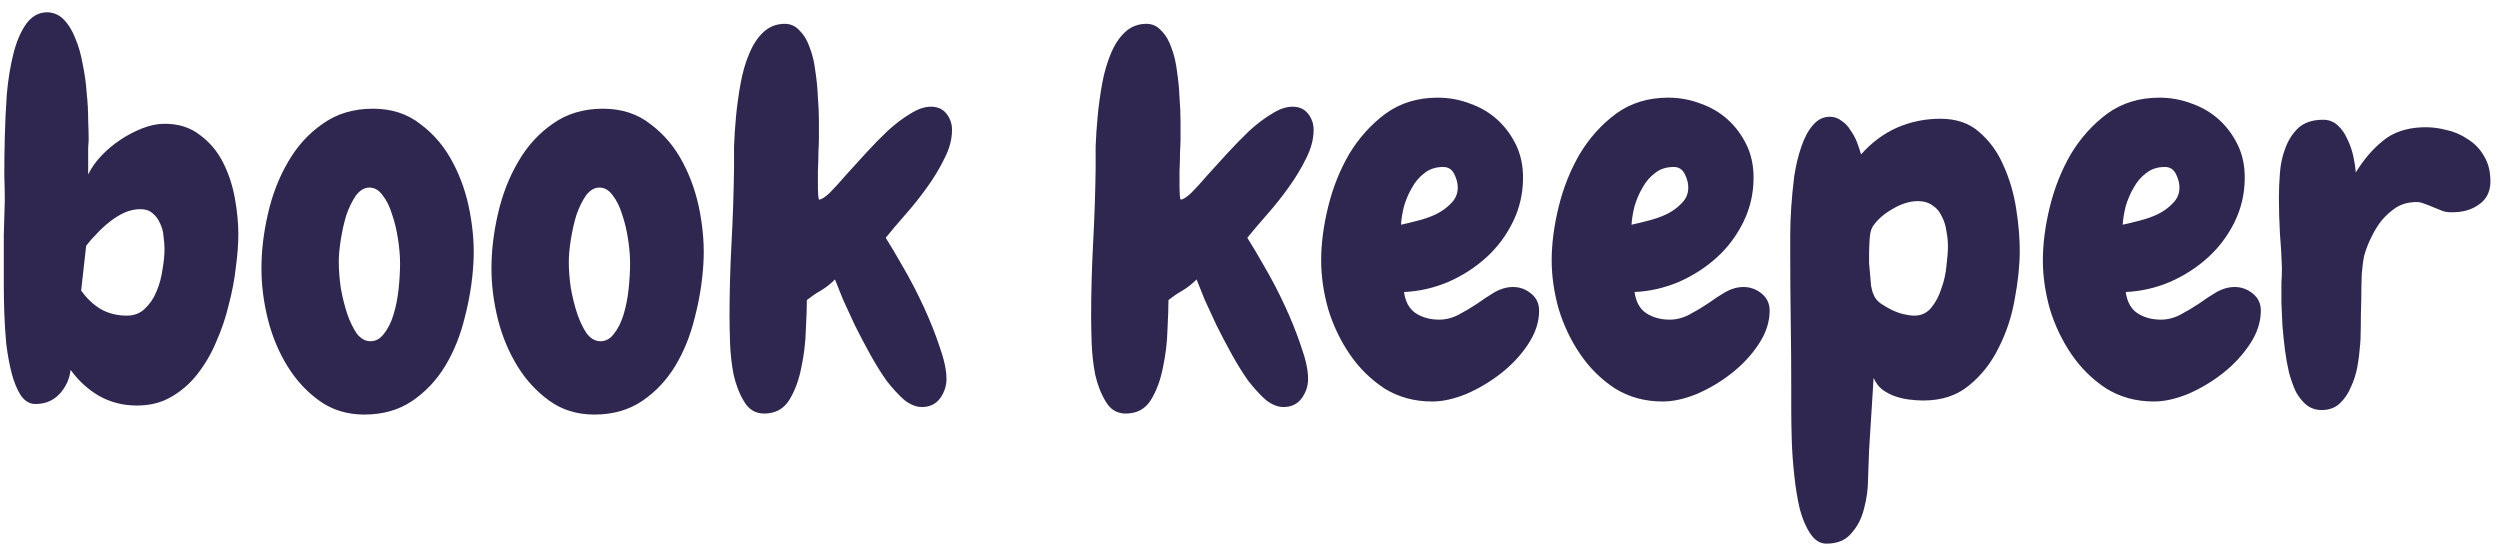 <svg width="175" height="39" viewBox="0 0 175 39" fill="none" xmlns="http://www.w3.org/2000/svg">
<path d="M16.684 16.398C16.684 17.078 16.625 17.852 16.508 18.719C16.414 19.562 16.25 20.43 16.016 21.32C15.805 22.211 15.512 23.078 15.137 23.922C14.785 24.766 14.34 25.527 13.801 26.207C13.285 26.863 12.676 27.391 11.973 27.789C11.293 28.188 10.496 28.387 9.582 28.387C8.621 28.387 7.742 28.164 6.945 27.719C6.172 27.273 5.504 26.664 4.941 25.891C4.871 26.523 4.613 27.086 4.168 27.578C3.723 28.047 3.16 28.281 2.48 28.281C2.082 28.281 1.742 28.082 1.461 27.684C1.203 27.285 0.992 26.781 0.828 26.172C0.664 25.539 0.535 24.848 0.441 24.098C0.371 23.348 0.324 22.621 0.301 21.918C0.277 21.215 0.266 20.582 0.266 20.02C0.266 19.457 0.266 19.059 0.266 18.824C0.266 18.027 0.266 17.23 0.266 16.434C0.289 15.637 0.312 14.828 0.336 14.008C0.336 13.609 0.324 13.012 0.301 12.215C0.301 11.418 0.312 10.539 0.336 9.578C0.359 8.594 0.406 7.598 0.477 6.59C0.57 5.559 0.723 4.621 0.934 3.777C1.145 2.934 1.438 2.242 1.812 1.703C2.188 1.164 2.668 0.883 3.254 0.859C3.723 0.859 4.121 1.023 4.449 1.352C4.777 1.68 5.047 2.113 5.258 2.652C5.492 3.191 5.668 3.801 5.785 4.48C5.926 5.137 6.02 5.805 6.066 6.484C6.137 7.141 6.172 7.773 6.172 8.383C6.195 8.969 6.207 9.449 6.207 9.824C6.207 9.895 6.195 10.059 6.172 10.316C6.172 10.551 6.172 10.809 6.172 11.09C6.172 11.371 6.172 11.629 6.172 11.863C6.172 12.074 6.172 12.191 6.172 12.215C6.383 11.77 6.688 11.336 7.086 10.914C7.484 10.492 7.93 10.117 8.422 9.789C8.914 9.461 9.43 9.191 9.969 8.98C10.508 8.77 11.023 8.664 11.516 8.664C12.5 8.664 13.32 8.922 13.977 9.438C14.656 9.93 15.195 10.562 15.594 11.336C15.992 12.109 16.273 12.953 16.438 13.867C16.602 14.758 16.684 15.602 16.684 16.398ZM11.516 17.453C11.516 17.172 11.492 16.867 11.445 16.539C11.422 16.211 11.34 15.906 11.199 15.625C11.082 15.344 10.906 15.109 10.672 14.922C10.461 14.734 10.18 14.641 9.828 14.641C9.453 14.641 9.078 14.723 8.703 14.887C8.352 15.051 8.012 15.262 7.684 15.52C7.355 15.777 7.051 16.059 6.77 16.363C6.488 16.645 6.242 16.926 6.031 17.207L5.68 20.336C6.055 20.875 6.512 21.309 7.051 21.637C7.59 21.941 8.199 22.094 8.879 22.094C9.395 22.094 9.816 21.93 10.145 21.602C10.496 21.273 10.766 20.875 10.953 20.406C11.164 19.914 11.305 19.398 11.375 18.859C11.469 18.32 11.516 17.852 11.516 17.453ZM25.508 29.02C24.312 29.02 23.27 28.703 22.379 28.07C21.488 27.438 20.738 26.629 20.129 25.645C19.52 24.66 19.062 23.57 18.758 22.375C18.453 21.156 18.301 19.961 18.301 18.789C18.301 17.547 18.453 16.27 18.758 14.957C19.062 13.621 19.531 12.414 20.164 11.336C20.797 10.234 21.605 9.344 22.59 8.664C23.574 7.961 24.746 7.609 26.105 7.609C27.418 7.609 28.531 7.973 29.445 8.699C30.383 9.402 31.133 10.293 31.695 11.371C32.258 12.426 32.656 13.586 32.891 14.852C33.125 16.117 33.207 17.312 33.137 18.438C33.066 19.68 32.867 20.934 32.539 22.199C32.234 23.465 31.777 24.602 31.168 25.609C30.559 26.617 29.785 27.438 28.848 28.07C27.91 28.703 26.797 29.02 25.508 29.02ZM25.859 13.129C25.508 13.129 25.191 13.316 24.91 13.691C24.652 14.066 24.43 14.523 24.242 15.062C24.078 15.602 23.949 16.176 23.855 16.785C23.762 17.371 23.715 17.887 23.715 18.332C23.715 18.895 23.762 19.504 23.855 20.16C23.973 20.816 24.125 21.426 24.312 21.988C24.5 22.527 24.723 22.984 24.98 23.359C25.262 23.711 25.578 23.887 25.93 23.887C26.305 23.887 26.621 23.711 26.879 23.359C27.16 23.008 27.383 22.562 27.547 22.023C27.711 21.484 27.828 20.898 27.898 20.266C27.969 19.609 28.004 19 28.004 18.438C28.004 17.922 27.957 17.359 27.863 16.75C27.77 16.117 27.629 15.531 27.441 14.992C27.277 14.453 27.055 14.008 26.773 13.656C26.516 13.305 26.211 13.129 25.859 13.129ZM41.609 29.02C40.414 29.02 39.371 28.703 38.48 28.07C37.59 27.438 36.84 26.629 36.23 25.645C35.621 24.66 35.164 23.57 34.859 22.375C34.555 21.156 34.402 19.961 34.402 18.789C34.402 17.547 34.555 16.27 34.859 14.957C35.164 13.621 35.633 12.414 36.266 11.336C36.898 10.234 37.707 9.344 38.691 8.664C39.676 7.961 40.848 7.609 42.207 7.609C43.52 7.609 44.633 7.973 45.547 8.699C46.484 9.402 47.234 10.293 47.797 11.371C48.359 12.426 48.758 13.586 48.992 14.852C49.227 16.117 49.309 17.312 49.238 18.438C49.168 19.68 48.969 20.934 48.641 22.199C48.336 23.465 47.879 24.602 47.27 25.609C46.66 26.617 45.887 27.438 44.949 28.07C44.012 28.703 42.898 29.02 41.609 29.02ZM41.961 13.129C41.609 13.129 41.293 13.316 41.012 13.691C40.754 14.066 40.531 14.523 40.344 15.062C40.18 15.602 40.051 16.176 39.957 16.785C39.863 17.371 39.816 17.887 39.816 18.332C39.816 18.895 39.863 19.504 39.957 20.16C40.074 20.816 40.227 21.426 40.414 21.988C40.602 22.527 40.824 22.984 41.082 23.359C41.363 23.711 41.68 23.887 42.031 23.887C42.406 23.887 42.723 23.711 42.98 23.359C43.262 23.008 43.484 22.562 43.648 22.023C43.812 21.484 43.93 20.898 44 20.266C44.07 19.609 44.105 19 44.105 18.438C44.105 17.922 44.059 17.359 43.965 16.75C43.871 16.117 43.73 15.531 43.543 14.992C43.379 14.453 43.156 14.008 42.875 13.656C42.617 13.305 42.312 13.129 41.961 13.129ZM66.641 9.086C66.641 9.742 66.465 10.41 66.113 11.09C65.785 11.77 65.375 12.449 64.883 13.129C64.414 13.785 63.91 14.418 63.371 15.027C62.855 15.613 62.398 16.152 62 16.645C62.328 17.16 62.738 17.852 63.23 18.719C63.723 19.562 64.191 20.465 64.637 21.426C65.082 22.387 65.457 23.324 65.762 24.238C66.09 25.152 66.254 25.914 66.254 26.523C66.254 27.016 66.102 27.473 65.797 27.895C65.492 28.293 65.07 28.492 64.531 28.492C64.133 28.492 63.723 28.328 63.301 28C62.902 27.648 62.492 27.203 62.07 26.664C61.672 26.102 61.285 25.48 60.91 24.801C60.535 24.121 60.184 23.453 59.855 22.797C59.551 22.141 59.27 21.531 59.012 20.969C58.777 20.383 58.59 19.914 58.449 19.562C58.145 19.867 57.816 20.125 57.465 20.336C57.137 20.523 56.809 20.746 56.48 21.004C56.48 21.496 56.457 22.188 56.41 23.078C56.387 23.969 56.281 24.848 56.094 25.715C55.93 26.582 55.648 27.344 55.25 28C54.852 28.633 54.266 28.949 53.492 28.949C52.883 28.949 52.414 28.668 52.086 28.105C51.758 27.566 51.512 26.934 51.348 26.207C51.207 25.457 51.125 24.707 51.102 23.957C51.078 23.184 51.066 22.598 51.066 22.199C51.066 20.465 51.113 18.73 51.207 16.996C51.301 15.262 51.359 13.527 51.383 11.793C51.383 11.395 51.383 10.879 51.383 10.246C51.406 9.59 51.453 8.887 51.523 8.137C51.594 7.387 51.699 6.625 51.84 5.852C51.98 5.078 52.18 4.387 52.438 3.777C52.695 3.145 53.023 2.641 53.422 2.266C53.844 1.867 54.348 1.668 54.934 1.668C55.355 1.668 55.707 1.832 55.988 2.16C56.293 2.465 56.527 2.863 56.691 3.355C56.879 3.848 57.008 4.398 57.078 5.008C57.172 5.617 57.23 6.227 57.254 6.836C57.301 7.422 57.324 7.973 57.324 8.488C57.324 9.004 57.324 9.414 57.324 9.719C57.324 9.93 57.312 10.246 57.289 10.668C57.289 11.066 57.277 11.488 57.254 11.934C57.254 12.379 57.254 12.789 57.254 13.164C57.254 13.539 57.277 13.809 57.324 13.973C57.488 13.973 57.734 13.82 58.062 13.516C58.391 13.188 58.766 12.777 59.188 12.285C59.633 11.793 60.102 11.277 60.594 10.738C61.109 10.176 61.625 9.648 62.141 9.156C62.68 8.664 63.207 8.266 63.723 7.961C64.238 7.633 64.719 7.469 65.164 7.469C65.633 7.469 65.996 7.633 66.254 7.961C66.512 8.289 66.641 8.664 66.641 9.086ZM91.953 9.086C91.953 9.742 91.777 10.41 91.426 11.09C91.098 11.77 90.688 12.449 90.195 13.129C89.727 13.785 89.223 14.418 88.684 15.027C88.168 15.613 87.711 16.152 87.312 16.645C87.641 17.16 88.051 17.852 88.543 18.719C89.035 19.562 89.504 20.465 89.949 21.426C90.394 22.387 90.769 23.324 91.074 24.238C91.402 25.152 91.566 25.914 91.566 26.523C91.566 27.016 91.414 27.473 91.109 27.895C90.805 28.293 90.383 28.492 89.844 28.492C89.445 28.492 89.035 28.328 88.613 28C88.215 27.648 87.805 27.203 87.383 26.664C86.984 26.102 86.598 25.48 86.223 24.801C85.848 24.121 85.496 23.453 85.168 22.797C84.863 22.141 84.582 21.531 84.324 20.969C84.09 20.383 83.902 19.914 83.762 19.562C83.457 19.867 83.129 20.125 82.777 20.336C82.449 20.523 82.121 20.746 81.793 21.004C81.793 21.496 81.769 22.188 81.723 23.078C81.699 23.969 81.594 24.848 81.406 25.715C81.242 26.582 80.961 27.344 80.562 28C80.164 28.633 79.578 28.949 78.805 28.949C78.195 28.949 77.727 28.668 77.398 28.105C77.07 27.566 76.824 26.934 76.66 26.207C76.519 25.457 76.438 24.707 76.414 23.957C76.391 23.184 76.379 22.598 76.379 22.199C76.379 20.465 76.426 18.73 76.519 16.996C76.613 15.262 76.672 13.527 76.695 11.793C76.695 11.395 76.695 10.879 76.695 10.246C76.719 9.59 76.766 8.887 76.836 8.137C76.906 7.387 77.012 6.625 77.152 5.852C77.293 5.078 77.492 4.387 77.75 3.777C78.008 3.145 78.336 2.641 78.734 2.266C79.156 1.867 79.66 1.668 80.246 1.668C80.668 1.668 81.019 1.832 81.301 2.16C81.606 2.465 81.84 2.863 82.004 3.355C82.191 3.848 82.32 4.398 82.391 5.008C82.484 5.617 82.543 6.227 82.566 6.836C82.613 7.422 82.637 7.973 82.637 8.488C82.637 9.004 82.637 9.414 82.637 9.719C82.637 9.93 82.625 10.246 82.602 10.668C82.602 11.066 82.59 11.488 82.566 11.934C82.566 12.379 82.566 12.789 82.566 13.164C82.566 13.539 82.59 13.809 82.637 13.973C82.801 13.973 83.047 13.82 83.375 13.516C83.703 13.188 84.078 12.777 84.5 12.285C84.945 11.793 85.414 11.277 85.906 10.738C86.422 10.176 86.938 9.648 87.453 9.156C87.992 8.664 88.519 8.266 89.035 7.961C89.551 7.633 90.031 7.469 90.477 7.469C90.945 7.469 91.309 7.633 91.566 7.961C91.824 8.289 91.953 8.664 91.953 9.086ZM107.738 21.742C107.738 22.539 107.48 23.324 106.965 24.098C106.473 24.848 105.84 25.527 105.066 26.137C104.316 26.723 103.508 27.203 102.641 27.578C101.773 27.93 100.977 28.105 100.25 28.105C99.008 28.105 97.894 27.801 96.91 27.191C95.949 26.559 95.141 25.762 94.484 24.801C93.828 23.84 93.324 22.785 92.973 21.637C92.644 20.465 92.481 19.328 92.481 18.227C92.481 17.055 92.644 15.801 92.973 14.465C93.301 13.129 93.793 11.898 94.449 10.773C95.129 9.648 95.973 8.711 96.981 7.961C98.012 7.211 99.231 6.836 100.637 6.836C101.434 6.836 102.195 6.977 102.922 7.258C103.648 7.516 104.281 7.891 104.82 8.383C105.359 8.875 105.793 9.461 106.121 10.141C106.449 10.82 106.613 11.582 106.613 12.426C106.613 13.527 106.379 14.559 105.91 15.52C105.441 16.48 104.82 17.312 104.047 18.016C103.273 18.719 102.383 19.293 101.375 19.738C100.367 20.16 99.336 20.395 98.281 20.441C98.375 21.121 98.644 21.613 99.09 21.918C99.559 22.223 100.109 22.375 100.742 22.375C101.211 22.375 101.668 22.258 102.113 22.023C102.559 21.789 102.992 21.531 103.414 21.25C103.836 20.945 104.246 20.676 104.645 20.441C105.066 20.207 105.488 20.09 105.91 20.09C106.379 20.09 106.801 20.242 107.176 20.547C107.551 20.852 107.738 21.25 107.738 21.742ZM102.043 13.129C102.043 12.824 101.961 12.508 101.797 12.18C101.633 11.852 101.375 11.688 101.023 11.688C100.508 11.688 100.074 11.828 99.723 12.109C99.371 12.367 99.078 12.707 98.844 13.129C98.609 13.527 98.422 13.961 98.281 14.43C98.164 14.898 98.094 15.332 98.07 15.73C98.398 15.66 98.785 15.566 99.231 15.449C99.699 15.332 100.133 15.18 100.531 14.992C100.953 14.781 101.305 14.523 101.586 14.219C101.891 13.914 102.043 13.551 102.043 13.129ZM123.875 21.742C123.875 22.539 123.617 23.324 123.102 24.098C122.609 24.848 121.977 25.527 121.203 26.137C120.453 26.723 119.645 27.203 118.777 27.578C117.91 27.93 117.113 28.105 116.387 28.105C115.145 28.105 114.031 27.801 113.047 27.191C112.086 26.559 111.277 25.762 110.621 24.801C109.965 23.84 109.461 22.785 109.109 21.637C108.781 20.465 108.617 19.328 108.617 18.227C108.617 17.055 108.781 15.801 109.109 14.465C109.438 13.129 109.93 11.898 110.586 10.773C111.266 9.648 112.109 8.711 113.117 7.961C114.148 7.211 115.367 6.836 116.773 6.836C117.57 6.836 118.332 6.977 119.059 7.258C119.785 7.516 120.418 7.891 120.957 8.383C121.496 8.875 121.93 9.461 122.258 10.141C122.586 10.82 122.75 11.582 122.75 12.426C122.75 13.527 122.516 14.559 122.047 15.52C121.578 16.48 120.957 17.312 120.184 18.016C119.41 18.719 118.52 19.293 117.512 19.738C116.504 20.16 115.473 20.395 114.418 20.441C114.512 21.121 114.781 21.613 115.227 21.918C115.695 22.223 116.246 22.375 116.879 22.375C117.348 22.375 117.805 22.258 118.25 22.023C118.695 21.789 119.129 21.531 119.551 21.25C119.973 20.945 120.383 20.676 120.781 20.441C121.203 20.207 121.625 20.09 122.047 20.09C122.516 20.09 122.938 20.242 123.312 20.547C123.688 20.852 123.875 21.25 123.875 21.742ZM118.18 13.129C118.18 12.824 118.098 12.508 117.934 12.18C117.77 11.852 117.512 11.688 117.16 11.688C116.645 11.688 116.211 11.828 115.859 12.109C115.508 12.367 115.215 12.707 114.98 13.129C114.746 13.527 114.559 13.961 114.418 14.43C114.301 14.898 114.23 15.332 114.207 15.73C114.535 15.66 114.922 15.566 115.367 15.449C115.836 15.332 116.27 15.18 116.668 14.992C117.09 14.781 117.441 14.523 117.723 14.219C118.027 13.914 118.18 13.551 118.18 13.129ZM141.383 17.523C141.383 18.555 141.266 19.691 141.031 20.934C140.82 22.152 140.445 23.289 139.906 24.344C139.391 25.398 138.699 26.277 137.832 26.98C136.988 27.684 135.922 28.035 134.633 28.035C134.305 28.035 133.965 28.012 133.613 27.965C133.262 27.918 132.922 27.836 132.594 27.719C132.289 27.602 132.008 27.449 131.75 27.262C131.492 27.051 131.293 26.781 131.152 26.453L130.836 31.516C130.812 32.055 130.789 32.699 130.766 33.449C130.766 34.199 130.672 34.914 130.484 35.594C130.32 36.273 130.027 36.848 129.605 37.316C129.207 37.809 128.621 38.055 127.848 38.055C127.402 38.055 127.027 37.82 126.723 37.352C126.418 36.906 126.172 36.332 125.984 35.629C125.82 34.926 125.691 34.141 125.598 33.273C125.504 32.406 125.445 31.574 125.422 30.777C125.398 29.98 125.387 29.254 125.387 28.598C125.387 27.941 125.387 27.461 125.387 27.156C125.387 25.586 125.375 24.027 125.352 22.48C125.328 20.91 125.316 19.34 125.316 17.77C125.316 17.488 125.316 17.055 125.316 16.469C125.316 15.859 125.34 15.203 125.387 14.5C125.434 13.797 125.504 13.07 125.598 12.32C125.715 11.57 125.879 10.891 126.09 10.281C126.301 9.648 126.57 9.145 126.898 8.77C127.227 8.371 127.625 8.172 128.094 8.172C128.398 8.172 128.668 8.266 128.902 8.453C129.16 8.617 129.371 8.84 129.535 9.121C129.723 9.379 129.875 9.66 129.992 9.965C130.109 10.27 130.203 10.551 130.273 10.809C131 9.988 131.832 9.367 132.77 8.945C133.73 8.523 134.75 8.312 135.828 8.312C136.953 8.312 137.867 8.629 138.57 9.262C139.297 9.895 139.859 10.68 140.258 11.617C140.68 12.555 140.973 13.562 141.137 14.641C141.301 15.695 141.383 16.656 141.383 17.523ZM136.355 17.242C136.355 16.891 136.32 16.539 136.25 16.188C136.203 15.812 136.098 15.473 135.934 15.168C135.793 14.84 135.582 14.582 135.301 14.395C135.02 14.184 134.668 14.078 134.246 14.078C133.684 14.078 133.086 14.266 132.453 14.641C131.844 14.992 131.387 15.402 131.082 15.871C130.965 16.059 130.895 16.363 130.871 16.785C130.848 17.207 130.836 17.523 130.836 17.734C130.836 17.898 130.836 18.121 130.836 18.402C130.859 18.66 130.883 18.93 130.906 19.211C130.93 19.492 130.953 19.762 130.977 20.02C131.023 20.277 131.082 20.477 131.152 20.617C131.223 20.828 131.375 21.027 131.609 21.215C131.844 21.379 132.102 21.531 132.383 21.672C132.664 21.812 132.945 21.918 133.227 21.988C133.531 22.059 133.789 22.094 134 22.094C134.492 22.094 134.891 21.906 135.195 21.531C135.5 21.156 135.734 20.711 135.898 20.195C136.086 19.68 136.203 19.152 136.25 18.613C136.32 18.051 136.355 17.594 136.355 17.242ZM158.258 21.742C158.258 22.539 158 23.324 157.484 24.098C156.992 24.848 156.359 25.527 155.586 26.137C154.836 26.723 154.027 27.203 153.16 27.578C152.293 27.93 151.496 28.105 150.77 28.105C149.527 28.105 148.414 27.801 147.43 27.191C146.469 26.559 145.66 25.762 145.004 24.801C144.348 23.84 143.844 22.785 143.492 21.637C143.164 20.465 143 19.328 143 18.227C143 17.055 143.164 15.801 143.492 14.465C143.82 13.129 144.312 11.898 144.969 10.773C145.648 9.648 146.492 8.711 147.5 7.961C148.531 7.211 149.75 6.836 151.156 6.836C151.953 6.836 152.715 6.977 153.441 7.258C154.168 7.516 154.801 7.891 155.34 8.383C155.879 8.875 156.312 9.461 156.641 10.141C156.969 10.82 157.133 11.582 157.133 12.426C157.133 13.527 156.898 14.559 156.43 15.52C155.961 16.48 155.34 17.312 154.566 18.016C153.793 18.719 152.902 19.293 151.895 19.738C150.887 20.16 149.855 20.395 148.801 20.441C148.895 21.121 149.164 21.613 149.609 21.918C150.078 22.223 150.629 22.375 151.262 22.375C151.73 22.375 152.188 22.258 152.633 22.023C153.078 21.789 153.512 21.531 153.934 21.25C154.355 20.945 154.766 20.676 155.164 20.441C155.586 20.207 156.008 20.09 156.43 20.09C156.898 20.09 157.32 20.242 157.695 20.547C158.07 20.852 158.258 21.25 158.258 21.742ZM152.562 13.129C152.562 12.824 152.48 12.508 152.316 12.18C152.152 11.852 151.895 11.688 151.543 11.688C151.027 11.688 150.594 11.828 150.242 12.109C149.891 12.367 149.598 12.707 149.363 13.129C149.129 13.527 148.941 13.961 148.801 14.43C148.684 14.898 148.613 15.332 148.59 15.73C148.918 15.66 149.305 15.566 149.75 15.449C150.219 15.332 150.652 15.18 151.051 14.992C151.473 14.781 151.824 14.523 152.105 14.219C152.41 13.914 152.562 13.551 152.562 13.129ZM171.863 14.852C171.535 14.875 171.254 14.852 171.02 14.781C170.785 14.688 170.551 14.594 170.316 14.5C170.105 14.406 169.895 14.324 169.684 14.254C169.473 14.16 169.238 14.125 168.98 14.148C168.512 14.172 168.09 14.301 167.715 14.535C167.363 14.77 167.035 15.062 166.73 15.414C166.449 15.766 166.203 16.164 165.992 16.609C165.781 17.031 165.617 17.453 165.5 17.875C165.43 18.156 165.371 18.59 165.324 19.176C165.301 19.738 165.289 20.348 165.289 21.004C165.266 21.684 165.254 22.328 165.254 22.938C165.254 23.547 165.23 24.027 165.184 24.379C165.16 24.754 165.102 25.199 165.008 25.715C164.914 26.207 164.762 26.676 164.551 27.121C164.363 27.566 164.105 27.941 163.777 28.246C163.449 28.551 163.027 28.703 162.512 28.703C162.113 28.703 161.762 28.586 161.457 28.352C161.176 28.117 160.93 27.812 160.719 27.438C160.531 27.039 160.367 26.582 160.227 26.066C160.109 25.551 160.016 25.023 159.945 24.484C159.875 23.922 159.816 23.359 159.77 22.797C159.746 22.234 159.723 21.707 159.699 21.215C159.699 20.699 159.699 20.23 159.699 19.809C159.723 19.387 159.734 19.047 159.734 18.789C159.711 17.969 159.664 17.148 159.594 16.328C159.547 15.484 159.523 14.652 159.523 13.832C159.523 13.316 159.547 12.742 159.594 12.109C159.641 11.477 159.77 10.891 159.98 10.352C160.191 9.789 160.496 9.32 160.895 8.945C161.316 8.57 161.891 8.383 162.617 8.383C163.016 8.383 163.355 8.512 163.637 8.77C163.918 9.027 164.141 9.344 164.305 9.719C164.492 10.094 164.633 10.492 164.727 10.914C164.82 11.336 164.879 11.723 164.902 12.074C165.465 11.16 166.098 10.422 166.801 9.859C167.504 9.273 168.418 8.957 169.543 8.91C170.105 8.887 170.656 8.945 171.195 9.086C171.758 9.203 172.262 9.414 172.707 9.719C173.176 10 173.551 10.375 173.832 10.844C174.137 11.312 174.301 11.863 174.324 12.496C174.371 13.246 174.148 13.82 173.656 14.219C173.164 14.617 172.566 14.828 171.863 14.852Z" fill="#2F2750"/>
</svg>
